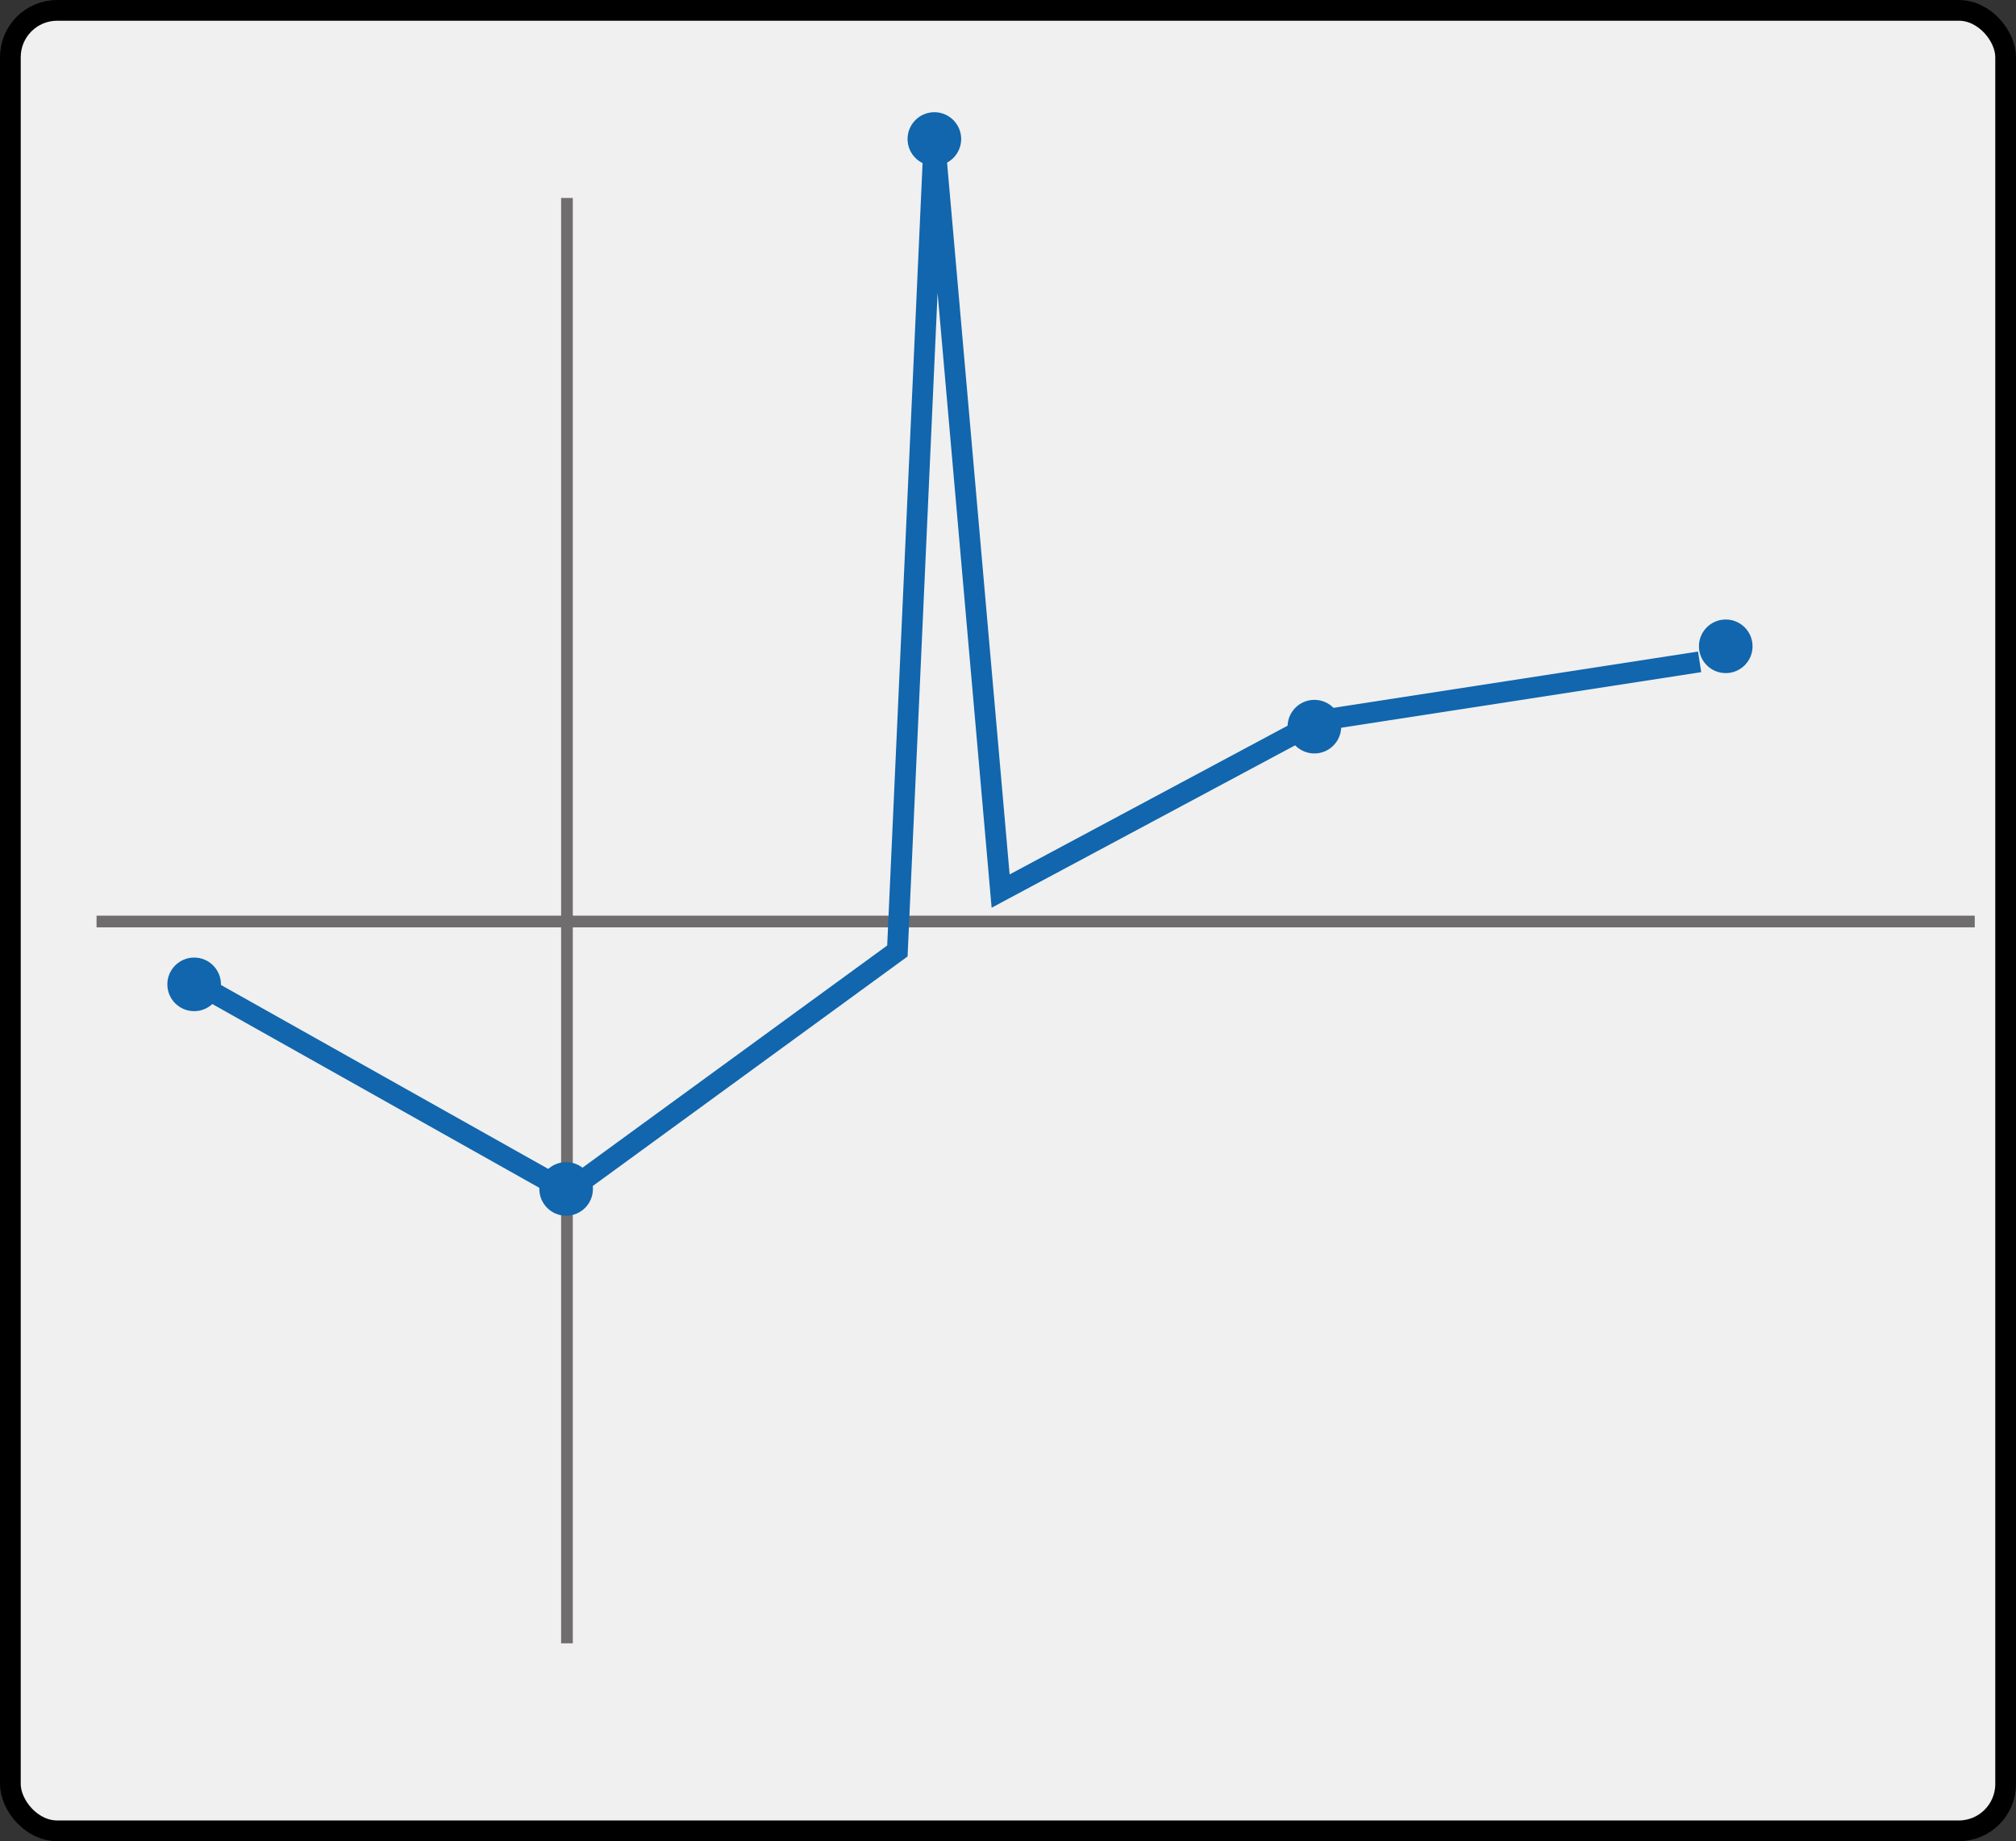 <?xml version="1.0" encoding="UTF-8" standalone="no"?>
<!-- Created with Inkscape (http://www.inkscape.org/) -->

<svg
   xmlns:dc="http://purl.org/dc/elements/1.1/"
   xmlns:cc="http://creativecommons.org/ns#"
   xmlns:rdf="http://www.w3.org/1999/02/22-rdf-syntax-ns#"
   xmlns:svg="http://www.w3.org/2000/svg"
   xmlns="http://www.w3.org/2000/svg"
   xmlns:sodipodi="http://sodipodi.sourceforge.net/DTD/sodipodi-0.dtd"
   xmlns:inkscape="http://www.inkscape.org/namespaces/inkscape"
   width="48.626mm"
   height="44.41mm"
   viewBox="0 0 48.626 44.41"
   version="1.1"
   id="svg11733"
   inkscape:version="0.92.1 r"
   sodipodi:docname="proc_net_test_xen_data_input.svg">
  <rect x="0" y="0" width="48.626" height="44.41" fill="#333333" stroke="none"/>
  <defs
     id="defs11727" />
  <sodipodi:namedview
     id="base"
     pagecolor="#ffffff"
     bordercolor="#666666"
     borderopacity="1.0"
     inkscape:pageopacity="0.0"
     inkscape:pageshadow="2"
     inkscape:zoom="5.6"
     inkscape:cx="73.475465"
     inkscape:cy="69.042607"
     inkscape:document-units="mm"
     inkscape:current-layer="layer1"
     showgrid="false"
     fit-margin-top="0"
     fit-margin-left="0"
     fit-margin-right="0"
     fit-margin-bottom="0"
     inkscape:window-width="2558"
     inkscape:window-height="1374"
     inkscape:window-x="1920"
     inkscape:window-y="32"
     inkscape:window-maximized="1" />
  <g
     inkscape:label="Layer 1"
     inkscape:groupmode="layer"
     id="layer1"
     transform="translate(412.117,142.491)">
    <rect
       style="fill:#f0f0f0;fill-opacity:1;stroke:#000000;stroke-width:0.5;stroke-linecap:butt;stroke-linejoin:round;stroke-miterlimit:4;stroke-dasharray:none;stroke-opacity:1"
       id="rect3895-3-2"
       width="48.126"
       height="43.91"
       x="-411.867"
       y="-142.241"
       rx="1.129"
       ry="1.129" />
    <path
       style="color:#808080;fill:none;stroke:#706d6e;stroke-width:0.282;stroke-miterlimit:4;stroke-dasharray:none;stroke-opacity:1"
       id="path3292-1-2"
       d="m -409.788,-120.264 h 45.302 m -33.956,17.41 v -34.862"
       inkscape:connector-curvature="0" />
    <path
       style="fill:none;fill-rule:evenodd;stroke:#1166ad;stroke-width:0.503;stroke-linecap:butt;stroke-linejoin:miter;stroke-miterlimit:4;stroke-dasharray:none;stroke-opacity:1"
       d="m -407.571,-118.885 9.139,5.136 7.96,-5.804 0.889,-19.662 1.601,18.217 7.686,-4.113 9.174,-1.416"
       id="path12746"
       inkscape:connector-curvature="0"
       sodipodi:nodetypes="ccccccc" />
    <circle
       style="opacity:1;fill:#1166ad;fill-opacity:1;stroke:#1166ad;stroke-width:0.055;stroke-linecap:square;stroke-miterlimit:4;stroke-dasharray:none;stroke-dashoffset:0;stroke-opacity:1"
       id="path21457"
       cx="-407.434"
       cy="-118.748"
       r="0.619" />
    <circle
       style="opacity:1;fill:#1166ad;fill-opacity:1;stroke:#1166ad;stroke-width:0.055;stroke-linecap:square;stroke-miterlimit:4;stroke-dasharray:none;stroke-dashoffset:0;stroke-opacity:1"
       id="path21457-9"
       cx="-398.462"
       cy="-113.814"
       r="0.619" />
    <circle
       style="opacity:1;fill:#1166ad;fill-opacity:1;stroke:#1166ad;stroke-width:0.055;stroke-linecap:square;stroke-miterlimit:4;stroke-dasharray:none;stroke-dashoffset:0;stroke-opacity:1"
       id="path21457-7"
       cx="-389.58"
       cy="-139.138"
       r="0.619" />
    <circle
       style="opacity:1;fill:#1166ad;fill-opacity:1;stroke:#1166ad;stroke-width:0.055;stroke-linecap:square;stroke-miterlimit:4;stroke-dasharray:none;stroke-dashoffset:0;stroke-opacity:1"
       id="path21457-2"
       cx="-380.414"
       cy="-124.964"
       r="0.619" />
    <circle
       style="opacity:1;fill:#1166ad;fill-opacity:1;stroke:#1166ad;stroke-width:0.055;stroke-linecap:square;stroke-miterlimit:4;stroke-dasharray:none;stroke-dashoffset:0;stroke-opacity:1"
       id="path21457-35"
       cx="-370.492"
       cy="-126.902"
       r="0.619" />
  </g>
</svg>
